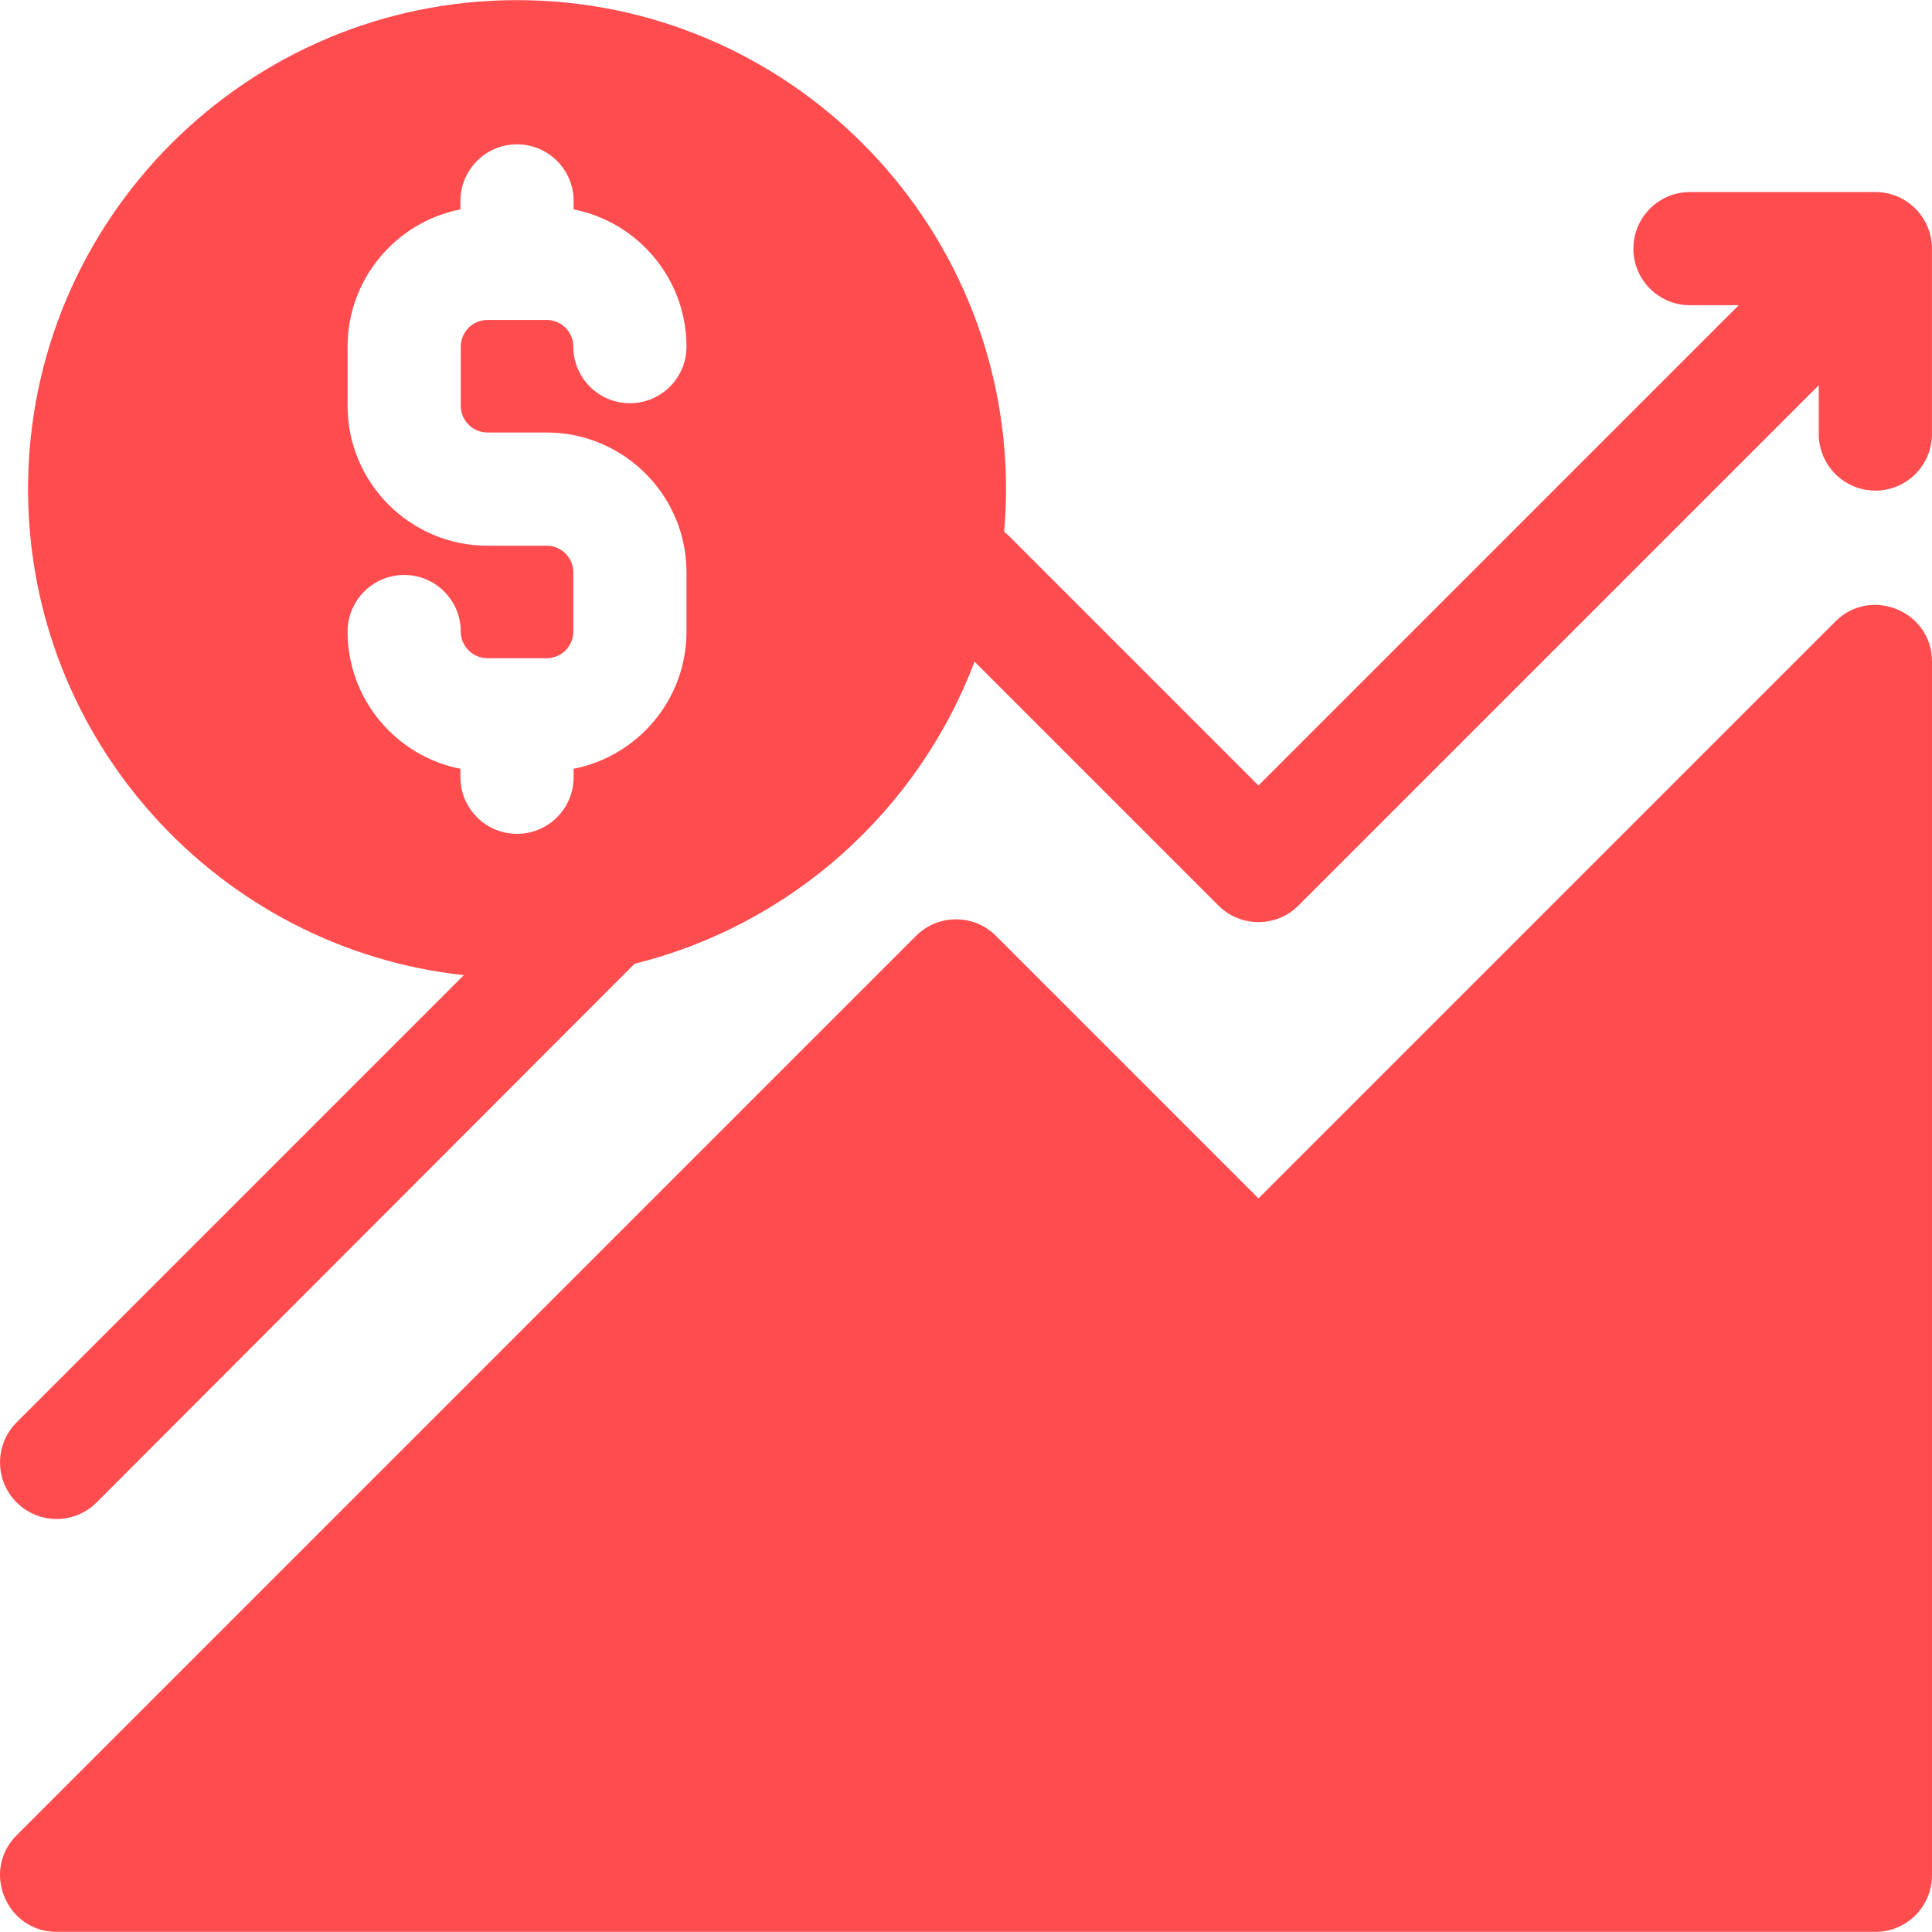 <svg id="Capa_1" fill ="#ff4d4f" enable-background="new 0 0 512.071 512.071" height="512" viewBox="0 0 512.071 512.071" width="512" xmlns="http://www.w3.org/2000/svg"><g><path d="m486.461 164.725-152.9 152.9-69.57-69.57c-5.863-5.863-15.372-5.838-21.21 0l-238.37 238.37c-9.443 9.443-2.71 25.61 10.6 25.61h482.06c8.28 0 15-6.72 15-15v-321.71c0-13.323-16.186-20.024-25.61-10.6z"/><path d="m25.616 398.212 142.568-142.769c41.507-10.278 75.183-40.605 90.119-80.071l64.641 64.64c5.857 5.858 15.355 5.859 21.213 0l137.903-137.903v12.927c0 8.284 6.716 15 15 15s15-6.716 15-15c0-.877.003-48.325-.002-49.202-.035-8.196-6.697-14.935-14.997-14.935h-49.132c-8.284 0-15 6.716-15 15s6.716 15 15 15h12.914l-127.293 127.293-66.054-66.053c-.43-.43-.885-.818-1.351-1.185.324-3.731.5-7.504.5-11.318 0-71.46-58.14-129.6-129.61-129.6-71.46 0-129.6 58.14-129.6 129.6 0 66.696 50.649 121.781 115.501 128.83l-118.533 118.533c-5.858 5.858-5.858 15.355 0 21.213 5.857 5.858 15.356 5.859 21.213 0zm66.51-230.816c0-8.29 6.72-15 15-15 8.29 0 15 6.71 15 15 0 3.89 3.17 7.06 7.07 7.06h15.69c3.9 0 7.07-3.17 7.07-7.06v-15.7c0-3.89-3.17-7.06-7.07-7.06h-15.69c-20.44 0-37.07-16.63-37.07-37.07v-15.69c0-17.99 12.88-33.03 29.91-36.38v-2.24c0-8.28 6.72-15 15-15 8.29 0 15 6.72 15 15v2.24c17.03 3.35 29.92 18.39 29.92 36.38 0 8.28-6.72 15-15 15-8.29 0-15-6.72-15-15 0-3.9-3.17-7.07-7.07-7.07h-15.69c-3.9 0-7.07 3.17-7.07 7.07v15.69c0 3.9 3.17 7.07 7.07 7.07h15.69c20.44 0 37.07 16.63 37.07 37.06v15.7c0 17.99-12.89 33.03-29.92 36.37v2.24c0 8.29-6.71 15-15 15-8.28 0-15-6.71-15-15v-2.24c-17.03-3.35-29.91-18.38-29.91-36.37z"/></g></svg>
